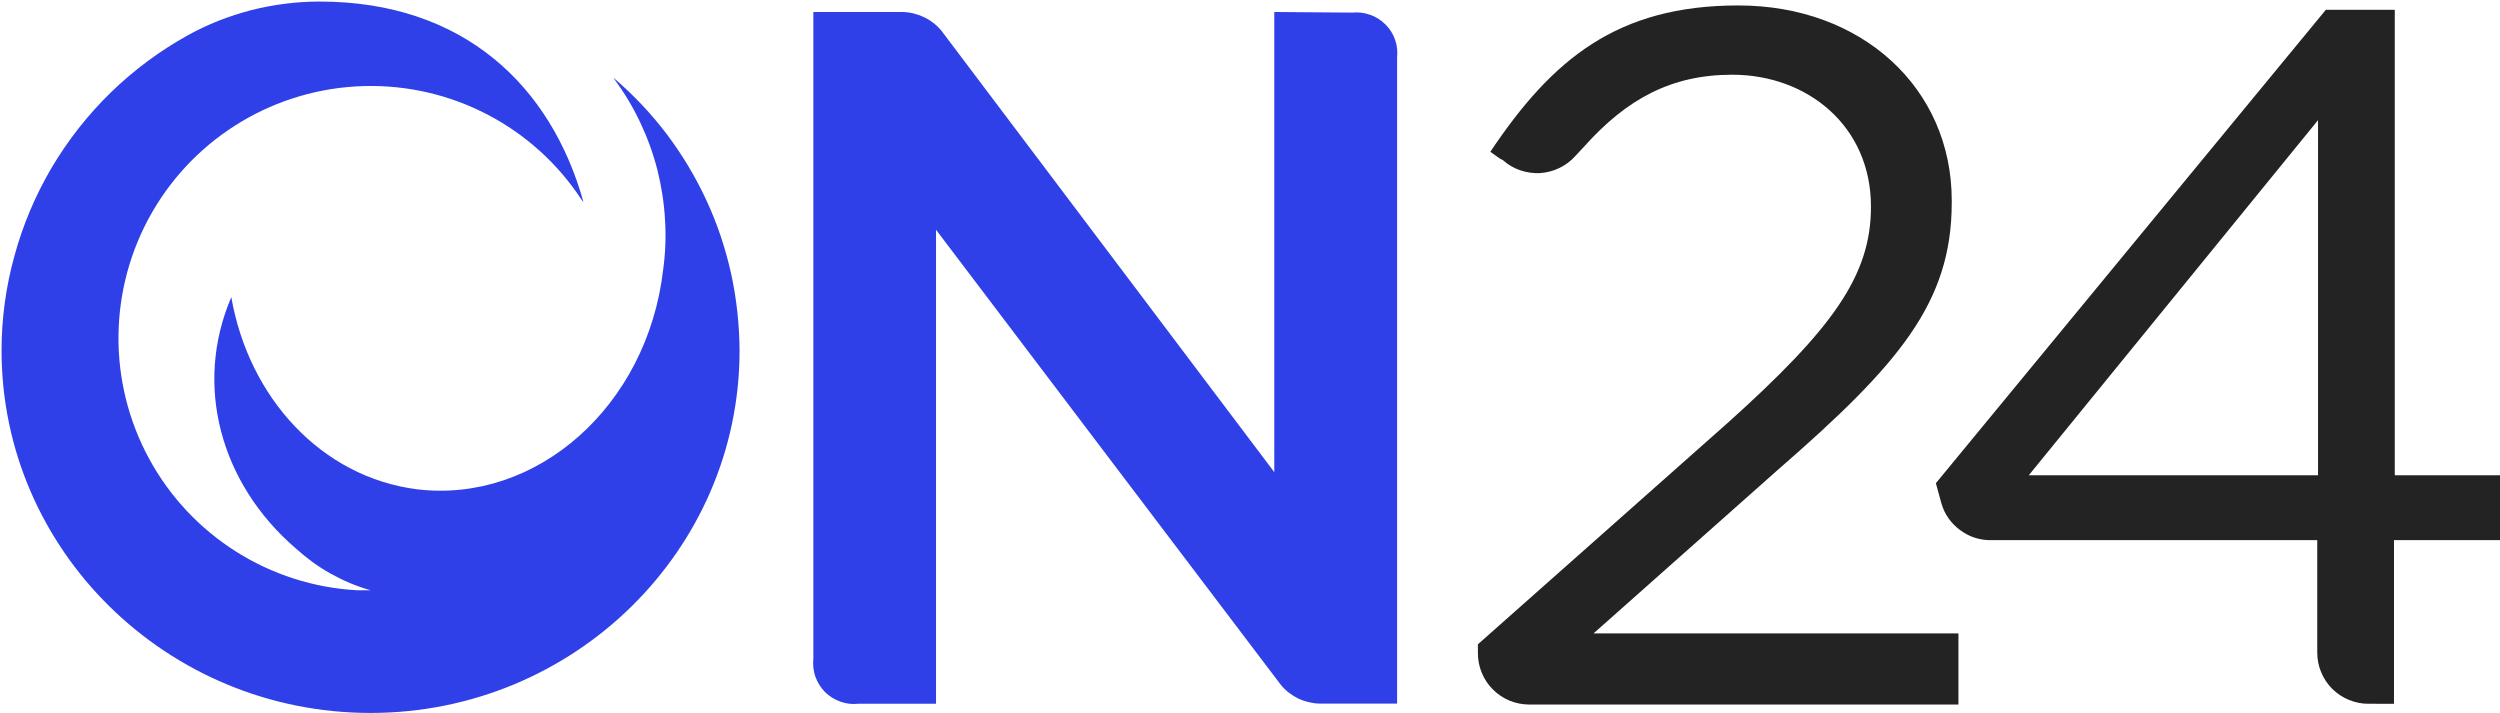 <svg version="1.2" xmlns="http://www.w3.org/2000/svg" viewBox="0 0 1606 458" width="1606" height="458">
	<title>ON24_Logo_RGB-svg</title>
	<style>
		.s0 { fill: #232323 } 
		.s1 { fill: #3040e8 } 
	</style>
	<g id="Layer_2">
		<g id="Layer_1-2">
			<path id="Layer" class="s0" d="m963.4 101.8l-6-4.3c39.8-59.5 81.5-94 159.3-94c79.4 0 137.1 53.1 137.1 125.3v1.3c0 64.5-34.1 104.2-111.8 171.8l-118.3 105h234.4v45.7h-275.8c-4.3 0-8.6-0.9-12.6-2.5c-4-1.7-7.6-4.1-10.7-7.2c-3-3-5.5-6.7-7.1-10.7c-1.7-4-2.5-8.3-2.5-12.6v-5.7l160.2-142c67.6-60.7 92.3-94.8 92.3-139c0.1-52-40.9-84.9-89.1-84.9c-39.2 0-67.8 15.6-95.2 46.2l-5.5 5.9c-2.9 3.3-6.4 5.9-10.3 7.8c-3.9 1.9-8.1 3-12.5 3.3c-4.3 0.2-8.6-0.4-12.7-1.8c-4.1-1.4-7.9-3.6-11.1-6.5z" />
			<path id="Layer" fill-rule="evenodd" class="s0" d="m1521.8 452.1c-4.3 0.1-8.6-0.8-12.7-2.4c-4-1.6-7.7-4.1-10.8-7.1c-3.1-3.1-5.5-6.7-7.2-10.8c-1.7-4-2.5-8.3-2.5-12.7v-72.1h-210.1c-3.5 0-7-0.6-10.3-1.7c-3.3-1.1-6.4-2.8-9.2-4.9c-2.8-2.1-5.3-4.6-7.3-7.5c-2-2.8-3.5-6-4.5-9.4l-3.6-13.1l250.5-304.1h44.3v299h67.6v41.7h-68.1v105.1zm-32.7-146.8v-228.1l-185.8 228.1z" />
			<path id="Layer" fill-rule="evenodd" class="s1" d="m601.3 147.6v304.5h-50c-3.9 0.4-7.8 0-11.5-1.4c-3.7-1.3-7-3.4-9.8-6.1c-2.7-2.8-4.9-6.2-6.2-9.9c-1.3-3.7-1.7-7.6-1.3-11.5v-415.5h56.6q3.6 0 7.2 0.8q3.5 0.8 6.8 2.3q3.3 1.5 6.2 3.7q2.9 2.2 5.3 5l214 283.8v-295.6l50.1 0.4c3.9-0.4 7.8 0.1 11.5 1.4c3.7 1.3 7 3.4 9.8 6.2c2.8 2.7 4.9 6.1 6.2 9.8c1.3 3.6 1.7 7.6 1.3 11.4v415.1h-49.1q-3.8 0-7.4-0.9q-3.7-0.8-7.1-2.4q-3.3-1.7-6.3-4q-2.9-2.3-5.2-5.3zm-206.8-97.3c12.6 10.8 24 22.9 34 36.1c9.9 13.2 18.5 27.5 25.4 42.5c7 15.1 12.2 30.8 15.8 47c3.5 16.2 5.3 32.7 5.4 49.3c0 128.2-106.3 232.8-237.1 232.8c-130.8 0-237-104.6-237-232.8c0-20.6 2.8-41.1 8.3-60.9c5.4-19.9 13.5-38.9 23.9-56.6c10.5-17.7 23.3-34 38-48.3c14.8-14.4 31.4-26.7 49.4-36.7q9.6-5.3 19.9-9.4q10.3-4 21-6.8q10.7-2.7 21.7-4.1q11-1.4 22.1-1.4c92.7 0 148.7 54.4 169.5 128.7l-1-1.1c-30.8-47.2-83.9-74.9-140.2-73.3c-56.3 1.6-107.8 32.3-135.9 81.1c-28.1 48.9-28.8 108.8-1.9 158.3c26.9 49.5 77.6 81.5 133.8 84.5h8.5q-6.7-1.9-13.2-4.6q-6.4-2.7-12.5-6.1q-6.1-3.4-11.7-7.5q-5.6-4.1-10.8-8.8c-48-41.3-65.7-104.5-41.3-161.3c11.2 64.5 57.8 115.5 119.1 123.4c77.1 9.4 148.2-53.5 158.3-141c1.5-10.7 1.9-21.5 1.2-32.3c-0.6-10.8-2.3-21.5-4.9-31.9c-2.7-10.5-6.4-20.7-11-30.4c-4.6-9.8-10.2-19.1-16.6-27.8l-0.5-0.8z" />
		</g>
	</g>
</svg>